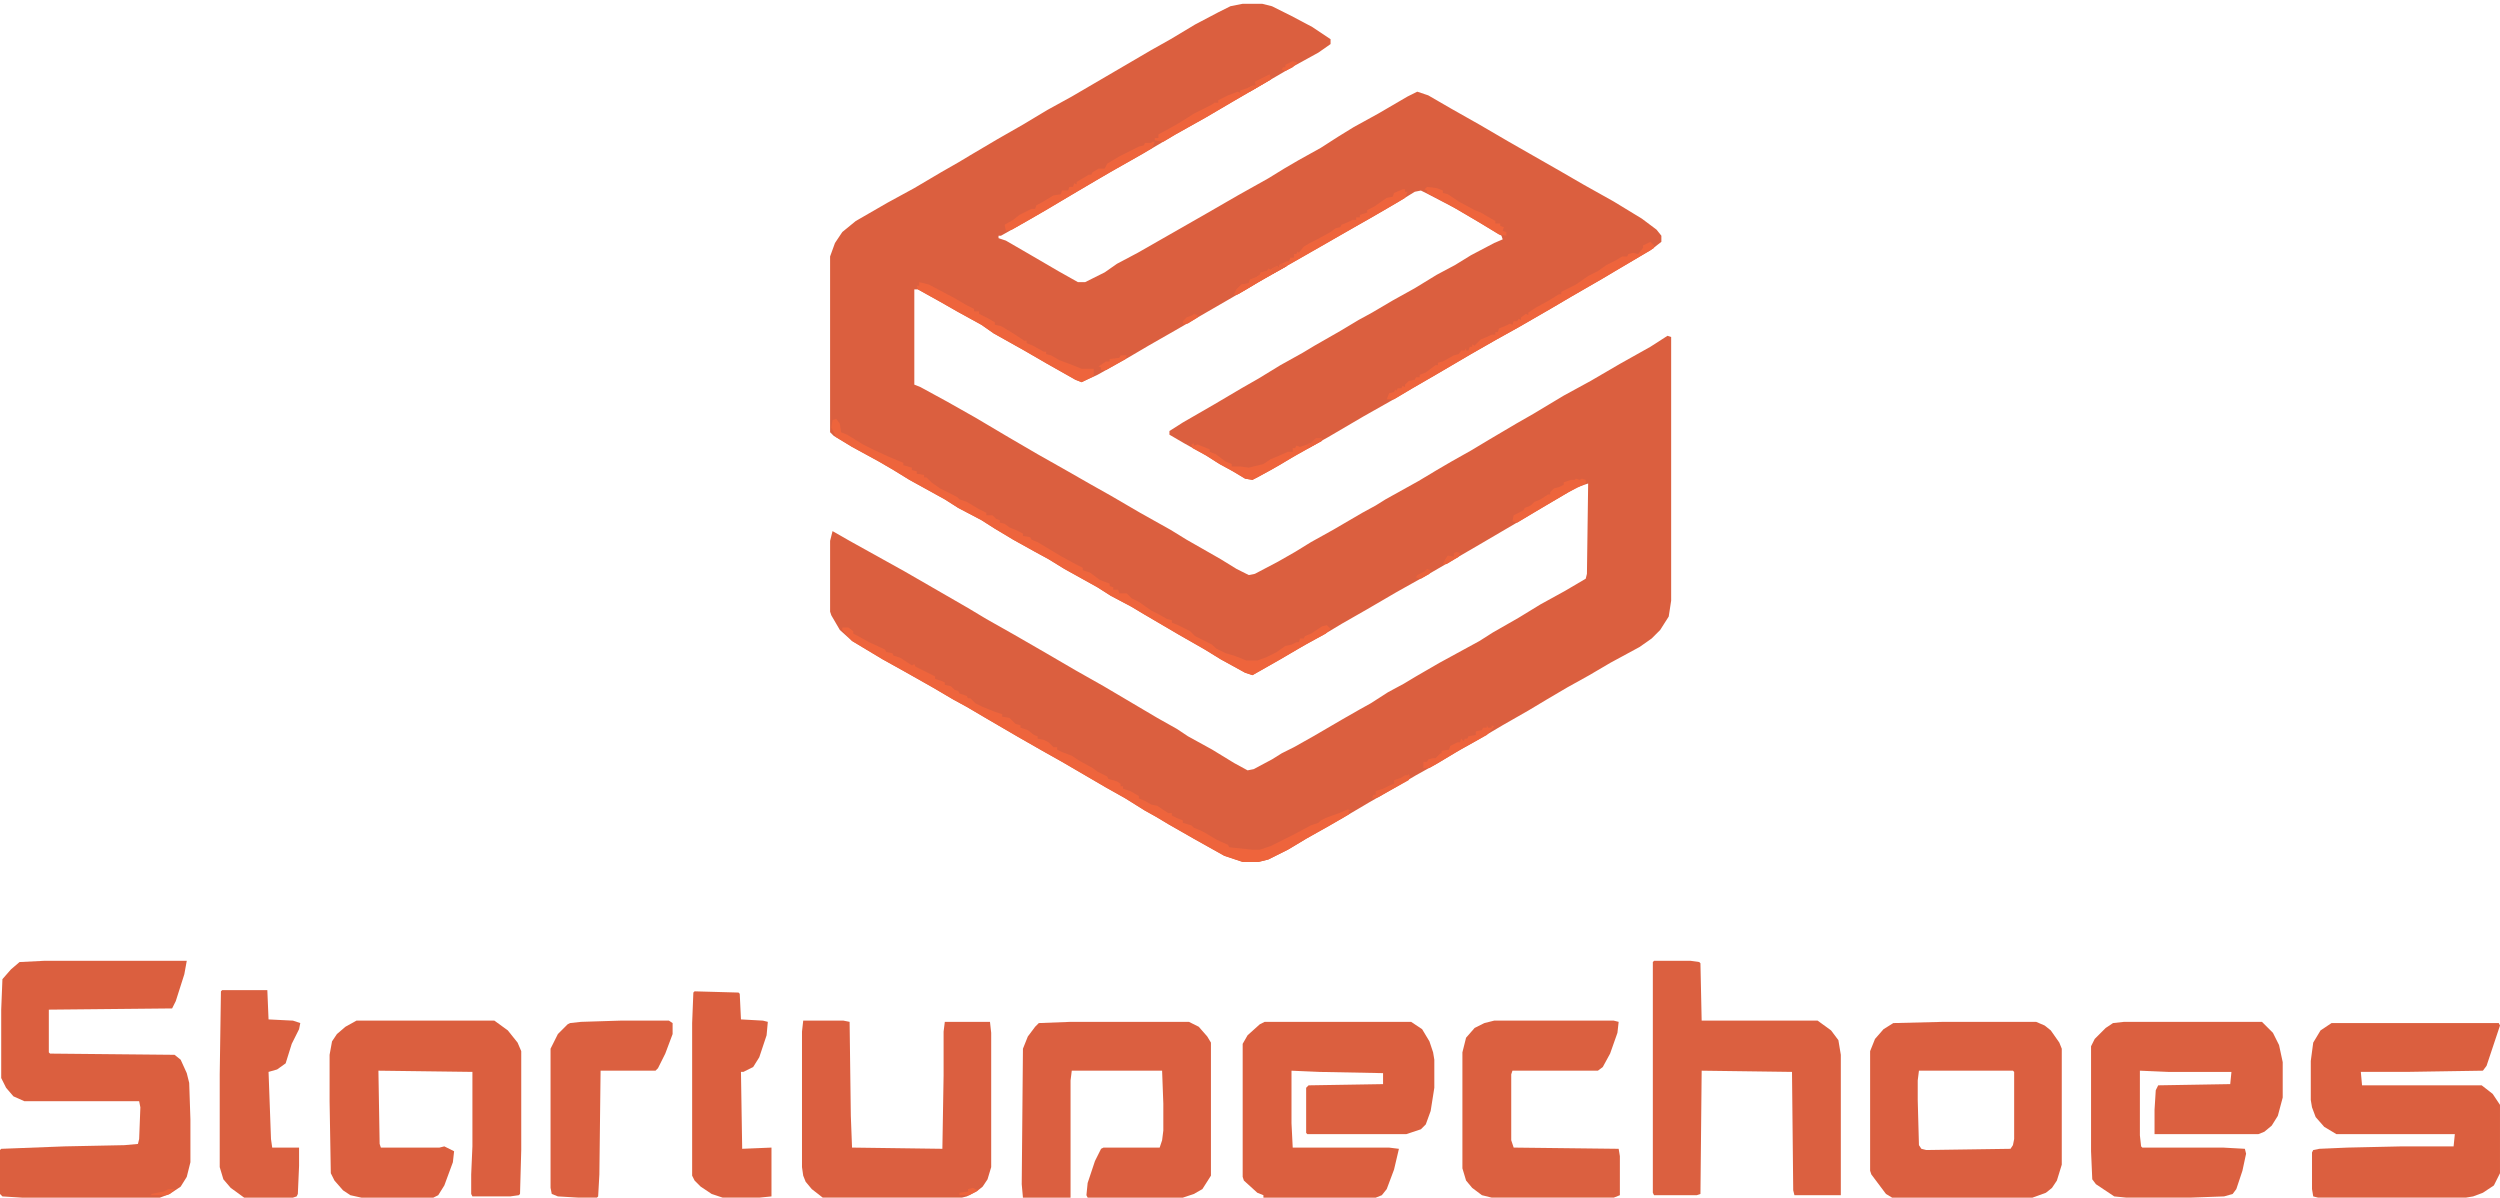 <?xml version="1.0" encoding="UTF-8"?>
<svg version="1.1" viewBox="0 0 2048 981" width="670" height="321" xmlns="http://www.w3.org/2000/svg">
<path transform="translate(1018,3)" d="m0 0h16l8 2 16 8 17 9 15 10v4l-10 7-20 11-24 14-26 15-22 13-25 14-27 16-25 14-22 13-46 27-23 13h-2v2l6 2 19 11 24 14 16 9h6l16-8 10-7 17-9 56-32 26-15 25-14 13-8 12-7 18-10 14-9 13-8 20-11 24-14 8-4 9 3 19 11 23 13 24 14 42 24 19 11 25 14 23 14 12 9 4 5v5l-9 7-24 14-15 9-26 15-17 10-26 15-18 10-21 12-29 17-19 11-17 10-23 13-29 17-25 14-15 9-18 10-4 2-6-1-10-6-11-6-11-7-18-10-12-7v-3l11-7 26-15 22-13 14-8 18-11 18-10 10-6 21-12 15-9 11-6 17-10 18-10 18-11 15-8 13-8 19-10 7-3-1-3-15-9-22-13-23-12-6-3-5 1-13 8-24 14-23 13-42 24-26 15-24 14-45 26-21 12-17 10-25 14-13 6-5-2-23-13-19-11-25-14-10-7-20-11-14-8-18-10h-3v78l5 2 22 12 23 13 27 16 24 14 23 13 21 12 16 9 24 14 25 14 13 8 28 16 13 8 10 5 5-1 19-10 14-8 13-8 18-10 24-14 11-6 8-5 27-15 15-9 12-7 16-9 15-9 22-13 14-8 25-15 22-12 24-14 25-14 14-9 3 1v216l-2 13-7 11-7 7-10 7-24 13-17 10-18 10-17 10-15 9-21 12-22 13-16 9-15 9-18 10-17 10-21 12-22 13-16 9-14 8-15 9-16 8-8 2h-13l-15-5-25-14-21-12-10-6-9-5-16-10-16-9-36-21-16-9-21-12-24-14-17-10-11-6-17-10-23-13-18-10-25-15-10-9-7-12-1-3v-58l2-8 14 8 45 25 52 30 15 9 23 13 26 15 24 14 23 13 44 26 16 9 9 6 20 11 18 11 11 6 5-1 15-8 8-5 10-5 16-9 24-14 14-8 9-5 14-9 13-7 10-6 19-11 33-18 11-7 21-12 18-11 20-11 17-10 1-4 1-74-9 3-24 14-27 16-29 17-43 25-25 14-24 14-21 12-15 9-18 10-19 11-21 12-6-2-20-11-13-8-21-12-29-17-10-6-17-9-11-7-27-15-13-8-11-6-18-10-15-9-11-7-19-10-11-7-29-16-13-8-12-7-22-12-15-9-3-3v-144l4-11 6-9 11-9 26-15 22-12 22-13 14-8 10-6 22-13 21-12 20-12 20-11 65-38 16-9 20-12 19-10 10-5z" fill="#DB5F3F"/>
<path transform="translate(36,787)" d="m0 0h117l-2 11-7 22-3 6-101 1v35l1 1 102 1 5 4 5 11 2 8 1 30v35l-3 12-5 8-9 6-8 3h-113l-16-1-2-2v-36l1-1 52-2 49-1 11-1 1-4 1-26-1-5h-94l-9-4-6-7-4-8v-56l1-25 7-8 7-6z" fill="#DB5F3F"/>
<path transform="translate(1910,838)" d="m0 0h137l1 2-11 33-3 4-63 1h-37l1 11h98l9 7 6 9v56l-5 10-9 6-8 3-6 1h-121l-4-1-1-6v-30l1-2 5-1 23-1 45-1h42l1-10h-97l-10-6-7-8-3-8-1-6v-32l2-15 6-10z" fill="#DB5F3F"/>
<path transform="translate(1036,837)" d="m0 0h120l9 6 6 10 3 9 1 6v23l-3 19-4 11-4 4-12 4h-81l-1-1v-37l2-2 61-1v-9l-52-1-23-1v43l1 20h79l8 1-4 17-6 16-4 5-5 2h-92v-2l-5-2-11-10-1-3v-109l4-7 10-9z" fill="#DB5F3F"/>
<path transform="translate(1740,837)" d="m0 0h113l9 9 5 10 3 14v29l-4 15-5 8-6 5-5 2h-85v-20l1-16 2-4 59-1 1-10h-52l-23-1v53l1 9 1 1h66l18 1 1 4-3 14-5 15-3 4-7 2-28 1h-52l-10-1-15-10-3-4-1-23v-86l3-6 9-9 6-4z" fill="#DB6040"/>
<path transform="translate(1592,837)" d="m0 0h76l7 3 5 4 7 10 2 5v95l-4 13-4 6-5 4-11 4h-115l-5-3-12-16-1-3v-98l4-10 7-8 8-5zm-20 40-1 8v16l1 37 2 3 4 1 69-1 2-3 1-5v-55l-1-1z" fill="#DB5F40"/>
<path transform="translate(292,836)" d="m0 0h113l11 8 8 10 3 7v81l-1 36-1 1-7 1h-31l-1-2v-16l1-23v-61l-77-1 1 60 1 3h48l4-1 8 4-1 9-7 19-5 8-4 2h-59l-9-2-6-4-7-8-3-6-1-59v-38l2-11 4-6 7-6z" fill="#DB5F3F"/>
<path transform="translate(877,837)" d="m0 0h97l8 4 7 8 3 5v109l-7 11-7 4-9 3h-78l-1-2 1-10 6-18 5-10 2-1h46l2-6 1-8v-22l-1-27h-74l-1 8v96h-39l-1-11 1-111 4-10 6-8 3-3z" fill="#DB5F40"/>
<path transform="translate(1355,787)" d="m0 0h30l7 1 1 1 1 47h95l11 8 6 8 2 12v115h-38l-1-4-1-97-74-1-1 101-3 1h-35l-1-2v-189z" fill="#DB6040"/>
<path transform="translate(658,836)" d="m0 0h33l5 1 1 77 1 26 74 1 1-60v-36l1-8h37l1 9v110l-3 10-4 6-5 4-8 4-4 1h-114l-9-7-5-6-2-5-1-7v-111z" fill="#DB5F40"/>
<path transform="translate(1224,836)" d="m0 0h98l4 1-1 9-6 17-6 11-4 3h-70l-1 3v54l2 6 86 1 1 6v32l-5 2h-100l-8-2-8-6-5-6-3-10v-95l3-12 7-8 8-4z" fill="#DB6040"/>
<path transform="translate(182,811)" d="m0 0h37l1 24 20 1 6 2-1 5-6 12-5 16-7 5-7 2 2 55 1 7h22v15l-1 23-1 2-3 1h-40l-11-8-6-7-3-10v-76l1-68z" fill="#DB6040"/>
<path transform="translate(569,812)" d="m0 0 36 1 1 1 1 21 18 1 4 1-1 11-6 18-5 8-8 4h-2l1 63 24-1v40l-10 1h-30l-9-3-9-6-5-5-2-4v-125l1-25z" fill="#DB5F3F"/>
<path transform="translate(508,836)" d="m0 0h40l3 2v9l-6 16-6 12-2 2h-45l-1 85-1 18-1 1h-15l-17-1-5-2-1-5v-114l6-12 8-8 2-1 9-1z" fill="#DB6040"/>
<path transform="translate(690,514)" d="m0 0h5l4 3v2l4 2 9 5 13 6 1 2 5 1 1 2 6 2 9 6 2-1 1 2 16 8v2l6 2 2 1v2l5 1 3 3 3 1 1 2 6 2 1 2h2l4 4 6 3 10 4 6 2v2l6 1 5 5 4 1v2l6 2 5 4 3 1v2l5 1 4 2 4 4h3v2l4 2 8 3 6 4 11 6 4 3 8 4 1 2 7 2 3 2v2h2v2l6 2 7 4v2l5 2 5 3 5 1 9 6h3v2l4 2 5 2v2l7 2 2 2 5 2 4 2 10 6 9 4 1 2 19 2h6l9-3 18-9 15-8 6-2 2-2 4-2 11-4 7-3 4 1h-3v3l-17 10-18 10-15 9-16 8-8 2h-13l-15-5-25-14-21-12-10-6-9-5-16-10-16-9-36-21-16-9-21-12-24-14-17-10-11-6-17-10-23-13-18-10-25-15-8-9z" fill="#EE643C"/>
<path transform="translate(685,343)" d="m0 0 3 4 1 7 5 2 13 8 10 5 11 5 7 3 5 2v2l7 2v2l4 1v2l6 1v2h2l4 4 7 5 14 7 2 2 6 2 10 6 6 3v2h5l3 3 3 1v2l4 1 4 3 5 2 6 3v2l6 1 1 2 5 2 20 12 11 6 6 3v2l6 2 8 6 8 3v2l3 1v2h4l1 3h6l4 4 6 3 10 7 6 3 7 4 4 1v2l5 2 10 5 4 4 14 7 3 3 8 4 7 2 10 4h9l8-3 8-4 7-5 5-1 4-2h2l1-3h3l1-2 5-2 9-6 4-1 3 3-4 4-15 8-22 13-23 13-6-2-20-11-13-8-21-12-29-17-10-6-17-9-11-7-27-15-13-8-11-6-18-10-15-9-11-7-19-10-11-7-29-16-13-8-12-7-22-12-13-8-4-8 1-6z" fill="#EE643C"/>
<path transform="translate(1352,198)" d="m0 0 3 3v2l-20 12-22 13-26 15-17 10-26 15-18 10-21 12-29 17-19 11-15 9h-6l2-5 4-1 1-2 1 1 1-2h3l1-2 2 1v-2l3-3 5-1 1-2h3v-2l5-2 8-6h2v-2l4-1 9-5 4-1 2-3h3l1-2v2h2l1-3h2v-2l2 1 5-5 5-2 4-2h3v-2h2l1-3 5-2 4-2 2 1 1-3h3l1-2 2 1v-2l4-3 2 1v-2l6-4 11-6 8-5h2v-2l12-6 10-7 8-4 7-5 8-4 5-3h4l1-2 4-1 4 1 4-5v-2z" fill="#EE643C"/>
<path transform="translate(753,231)" d="m0 0 8 2 15 8 4 2 12 7 6 3v2h4v2l8 4 5 3v2l5 1 10 6 9 6h2v2l5 2 9 5h2v2l4 1 7 4 8 3 10 4h10v6l-10 5-5-2-23-13-19-11-25-14-10-7-20-11-14-8-18-10-1-3h2z" fill="#EE643C"/>
<path transform="translate(944,116)" d="m0 0h2l-2 5-17 10-28 16-17 10-25 15-28 16-5 1-1-5 7-4 5-4 10-5h3l1-3 4-2 10-6 6-1 1-3h5l1-3h3l1-3 2 1v-2l10-6h2l1-2 5-3h5l2-4 10-6 16-8 4-1 1-2h5z" fill="#EE643C"/>
<path transform="translate(1149,155)" d="m0 0h2v2h2l-2 5-17 10-21 12-26 15-28 16-25 14-13 8-7 4h-3l2-4 4-4 6-1 1-3 5-2 3-2 1-2 5-1 1-2 2 1 1-1 4-2 2 1v-2l6-3h2l1-3h3v-3h2l1-2 1 1 4-5 5-3 6-3 11-6 4-3 4-1 1-2 5-2 4-2h3v-2h3v-2l6-2v-2l6-3 10-7 5-1 1-3z" fill="#EE643C"/>
<path transform="translate(1078,359)" d="m0 0h5v2l-25 14-17 10-15 8-6-1-10-6-11-6-11-7-11-6-1-3 2-1v2l3-1 10 4v2l5 2 8 6 5 2v2h7l7 1 12-3 6-4 5-2 9-4h4v-3h2l1-2 3 1 9-3z" fill="#EE643C"/>
<path transform="translate(1040,61)" d="m0 0 1 4-53 31-25 14-10 6-7-1v-2h3v-3l11-6 7-4 11-7 14-7 3-2h3v-2l8-4 8-3 2 1v-2l6-2 4-2h3l-1-3z" fill="#EE643C"/>
<path transform="translate(1169,153)" d="m0 0 8 1 5 2v2l4 1 9 6 13 7 5 2 12 7v2h4v2l3 1-1 3 3 1v3l-6-1-18-11-24-14-17-9v-2l-2-1z" fill="#EE643C"/>
<path transform="translate(1291,392)" d="m0 0 3 1 2-1 3 1v3l-14 7-27 16-15 9-4-1 1-5 8-4 1-2 5-2 3-3 5-2 6-4h2v-2l3-3 4-1 4-2v-2l6-2h3z" fill="#ED643C"/>
<path transform="translate(1218,594)" d="m0 0 1 2h3v-2l2 1-6 7-20 11-20 12-7 4h-5v-5h3l1-2 4-1h2l4-4h1v-2l6-1 1-3 6-3h2l1-3 2 2 1-2h2l1-2 6-1v-3l5-1 1-2h3z" fill="#ED633C"/>
<path transform="translate(1051,215)" d="m0 0m-1 1 4 2-23 13-17 10h-3l2-4 4-4 6-1 1-3 5-2 3-2 1-2 5-1 1-2 2 1 1-1 4-2 2 1v-2z" fill="#EB633C"/>
<path transform="translate(1154,634)" d="m0 0 1 2-1 3-18 10-7 4-5 1 1-3h2v-3l6-2 6-3 3-1v-3l6-2 3-2h2z" fill="#EA633C"/>
<path transform="translate(918,291)" d="m0 0h5l-1 3-16 9h-4v-2l-2-1 6-4h3v-2l8-1z" fill="#ED643C"/>
<path transform="translate(1040,61)" d="m0 0 1 4-17 10h-2l2-4 5-1-1-3z" fill="#EB633C"/>
<path transform="translate(1193,452)" d="m0 0 3 1-1 3-10 6h-3l2-4 2-3 5 1v-3z" fill="#EA633C"/>
<path transform="translate(797,973)" d="m0 0 4 2-7 4h-8v-2l7-1v-2z" fill="#EE643C"/>
<path transform="translate(1059,50)" d="m0 0 4 1-4 4-6 3-3-1 1-2h2v-2z" fill="#EC633C"/>
<path transform="translate(978,257)" d="m0 0 3 1v2l-8 5h-4v-2l3-3 5-2z" fill="#EB633C"/>
<path transform="translate(138,974)" d="m0 0h5l-4 4-3 1h-12v-1l10-2z" fill="#ED643C"/>
<path transform="translate(1051,215)" d="m0 0m-1 1 4 2-11 6h-2l1-4 4-2 2 1v-2z" fill="#E7623D"/>
<path transform="translate(1169,466)" d="m0 0 3 1-1 3-7 4-4-1 1-2 6-3z" fill="#EA633C"/>
<path transform="translate(1078,359)" d="m0 0h5v2l-11 6h-2l2-4h2z" fill="#E9623D"/>
</svg>
